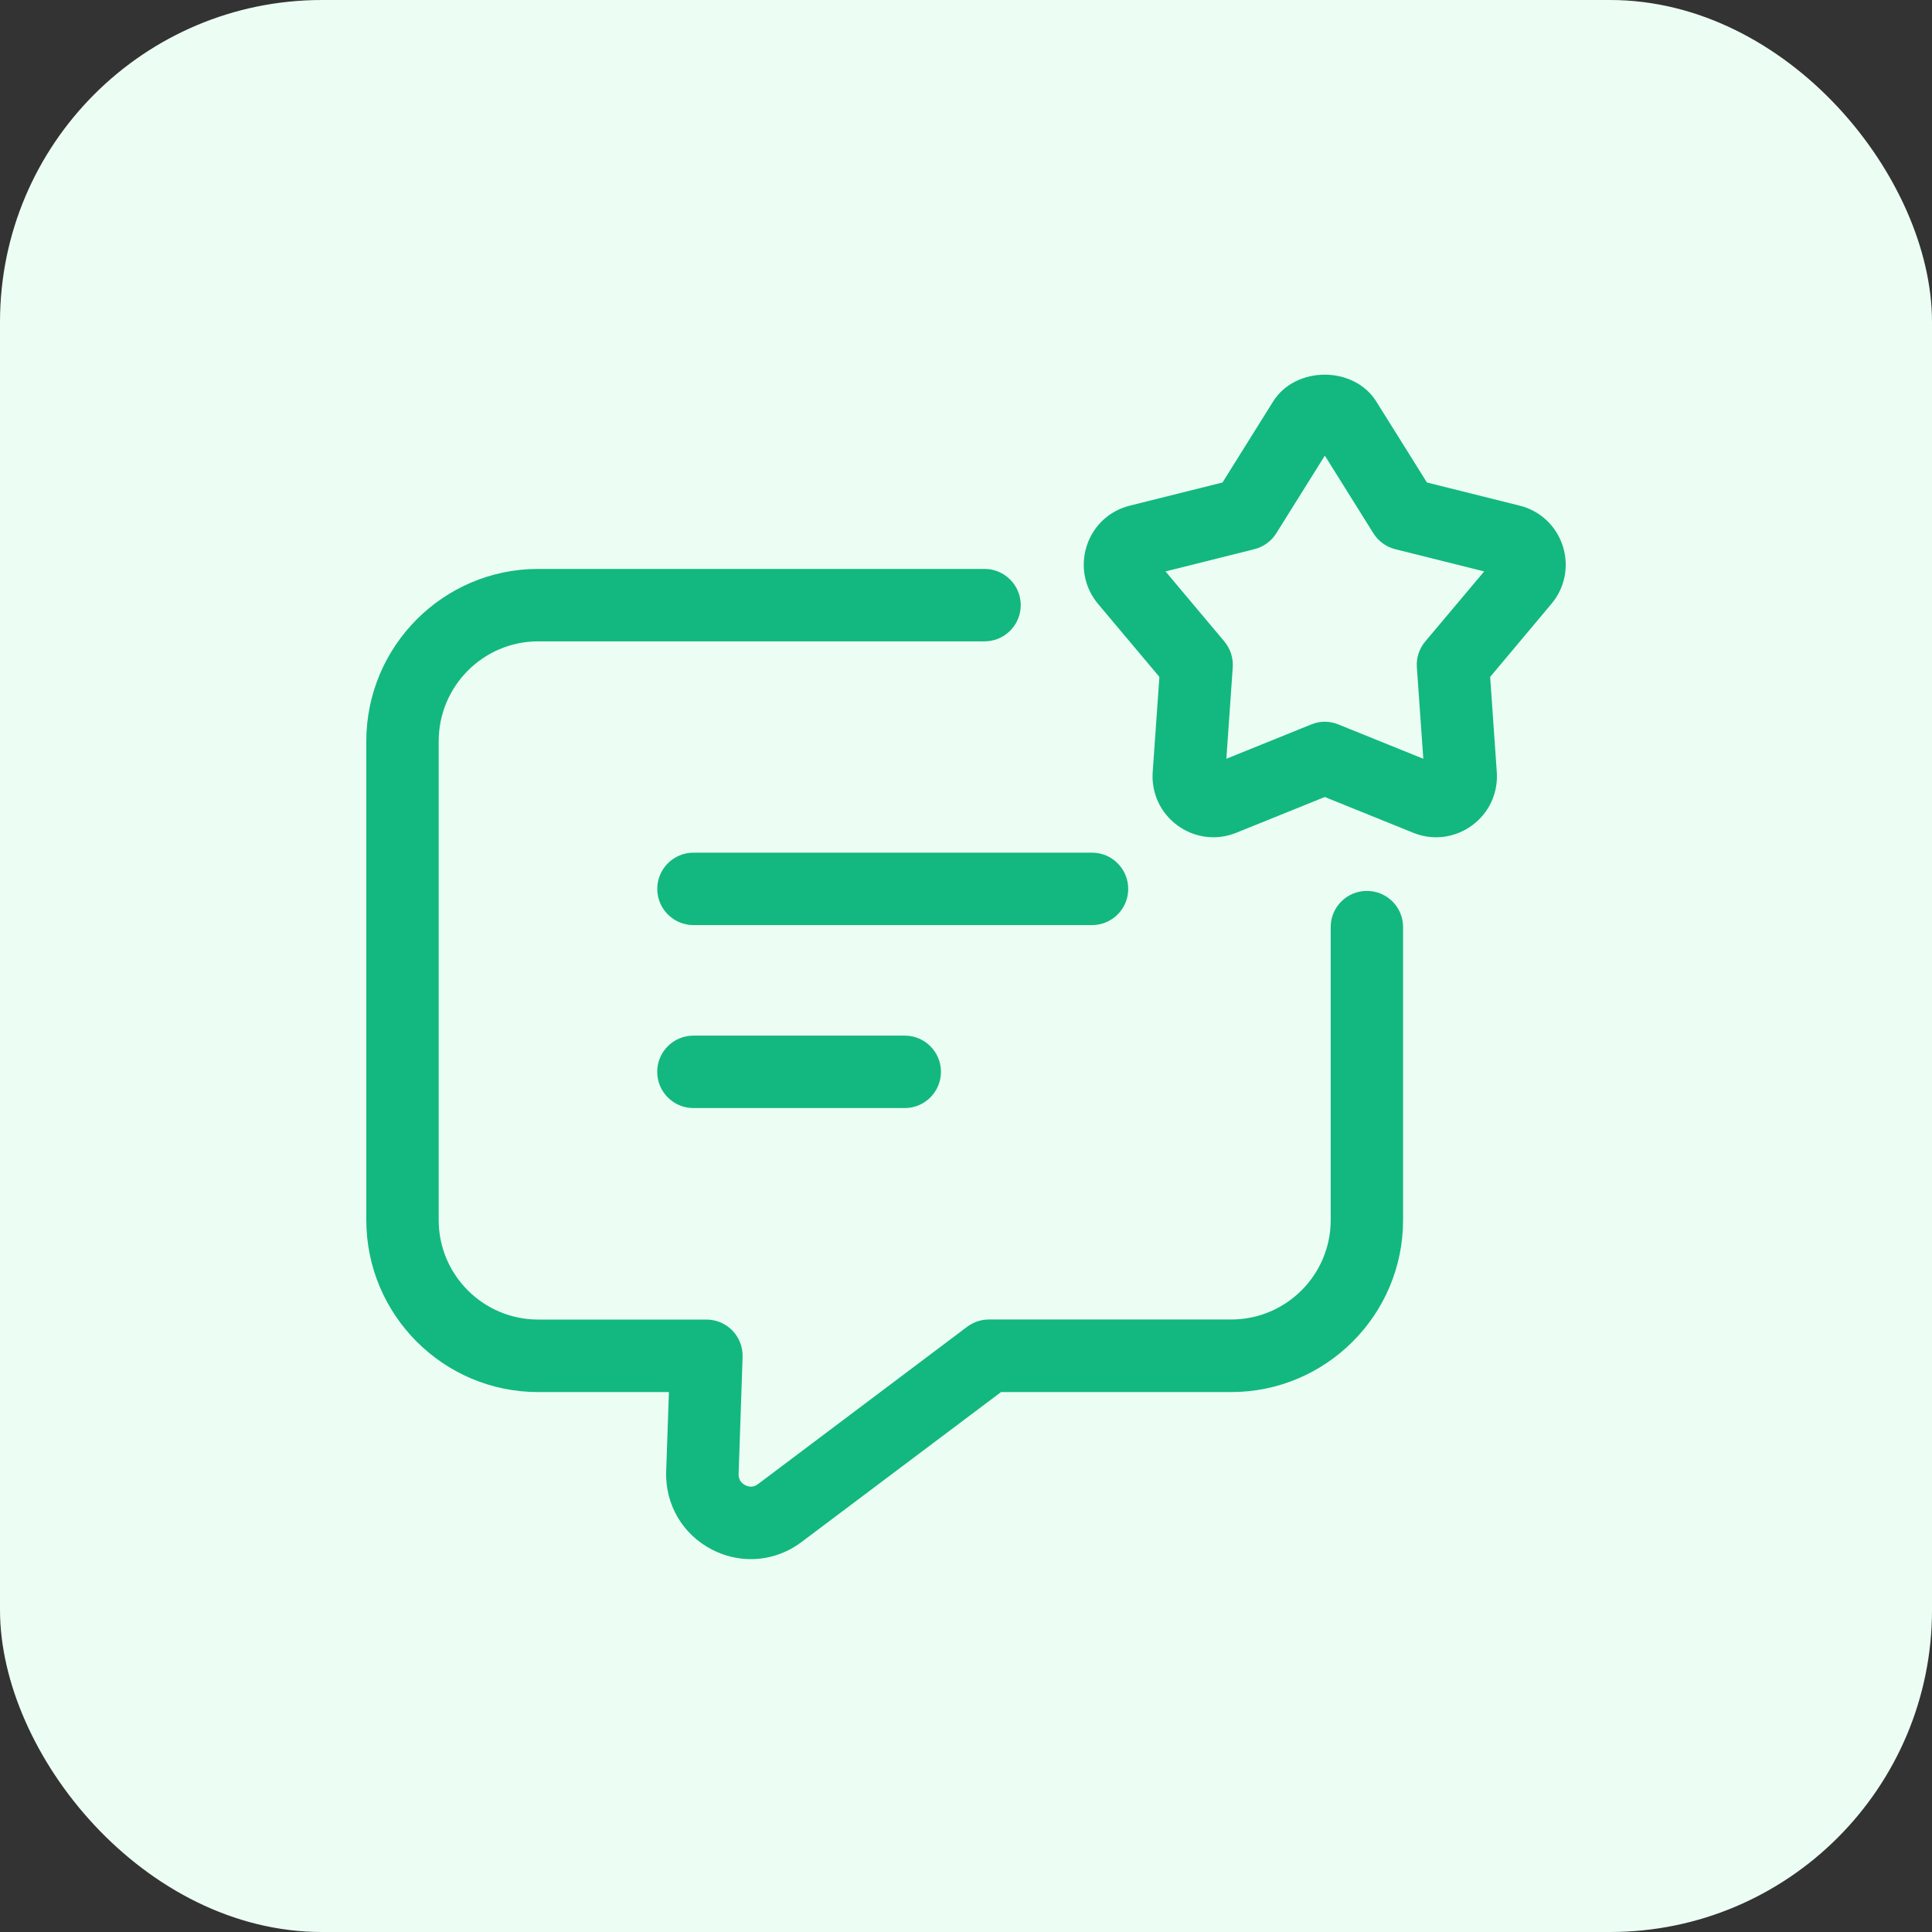 <svg width="30" height="30" viewBox="0 0 30 30" fill="none" xmlns="http://www.w3.org/2000/svg">
<rect x="0" y="0" width="30" height="30" fill="#333333" stroke="none"/>
<rect width="30" height="30" rx="5" fill="#ECFEF4"/>
<g clip-path="url(#clip0_1_139)">
<path d="M17.519 13.803C17.519 13.492 17.267 13.24 16.956 13.24H10.769C10.458 13.24 10.206 13.492 10.206 13.803C10.206 14.113 10.458 14.365 10.769 14.365H16.956C17.267 14.365 17.519 14.113 17.519 13.803Z" fill="#12B880"/>
<path d="M10.768 16.081C10.457 16.081 10.205 16.332 10.205 16.643C10.205 16.954 10.457 17.206 10.768 17.206H14.048C14.359 17.206 14.611 16.954 14.611 16.643C14.611 16.332 14.359 16.081 14.048 16.081H10.768Z" fill="#12B880"/>
<path d="M21.225 13.834C20.914 13.834 20.663 14.086 20.663 14.396V18.946C20.663 19.797 19.97 20.489 19.119 20.489H15.356C15.234 20.489 15.116 20.529 15.018 20.602L11.769 23.046C11.687 23.108 11.609 23.082 11.571 23.061C11.531 23.041 11.466 22.991 11.469 22.891L11.531 21.072C11.536 20.919 11.479 20.771 11.374 20.662C11.268 20.552 11.122 20.49 10.969 20.49H8.356C7.505 20.49 6.812 19.798 6.812 18.946V11.509C6.812 10.654 7.505 9.959 8.356 9.959H15.287C15.598 9.959 15.85 9.707 15.85 9.397C15.85 9.086 15.598 8.834 15.287 8.834H8.356C6.885 8.834 5.688 10.034 5.688 11.509V18.946C5.688 20.418 6.885 21.616 8.356 21.616H10.387L10.344 22.854C10.329 23.363 10.6 23.826 11.052 24.06C11.245 24.161 11.453 24.21 11.659 24.21C11.936 24.21 12.211 24.121 12.444 23.946L15.544 21.616H19.118C20.589 21.616 21.787 20.418 21.787 18.946V14.397C21.788 14.086 21.536 13.834 21.225 13.834Z" fill="#12B880"/>
<path d="M24.266 8.476C24.164 8.163 23.913 7.929 23.595 7.851L22.157 7.492L21.372 6.236C21.024 5.678 20.116 5.679 19.768 6.236L18.983 7.492L17.546 7.851C17.227 7.929 16.976 8.163 16.875 8.476C16.774 8.788 16.839 9.125 17.05 9.377L18.003 10.511L17.899 11.988C17.876 12.316 18.021 12.626 18.286 12.819C18.451 12.939 18.645 13.001 18.841 13.001C18.961 13.001 19.081 12.978 19.197 12.931L20.571 12.376L21.944 12.931C22.248 13.055 22.588 13.012 22.854 12.82C23.12 12.627 23.265 12.316 23.242 11.988L23.139 10.511L24.091 9.376C24.302 9.125 24.367 8.788 24.266 8.476ZM22.131 9.961C22.037 10.073 21.99 10.217 22.001 10.363L22.101 11.782L20.782 11.249C20.714 11.221 20.642 11.207 20.571 11.207C20.5 11.207 20.428 11.221 20.361 11.249L19.043 11.782L19.142 10.363C19.152 10.217 19.105 10.073 19.012 9.961L18.098 8.873L19.477 8.528C19.619 8.492 19.741 8.404 19.818 8.281L20.572 7.075L21.326 8.281C21.403 8.404 21.525 8.493 21.666 8.528L23.046 8.873L22.131 9.961Z" fill="#12B880"/>
</g>
<defs>
<clipPath id="clip0_1_139">
<rect width="20" height="20" fill="white" transform="translate(5 5)"/>
</clipPath>
</defs>
</svg>

